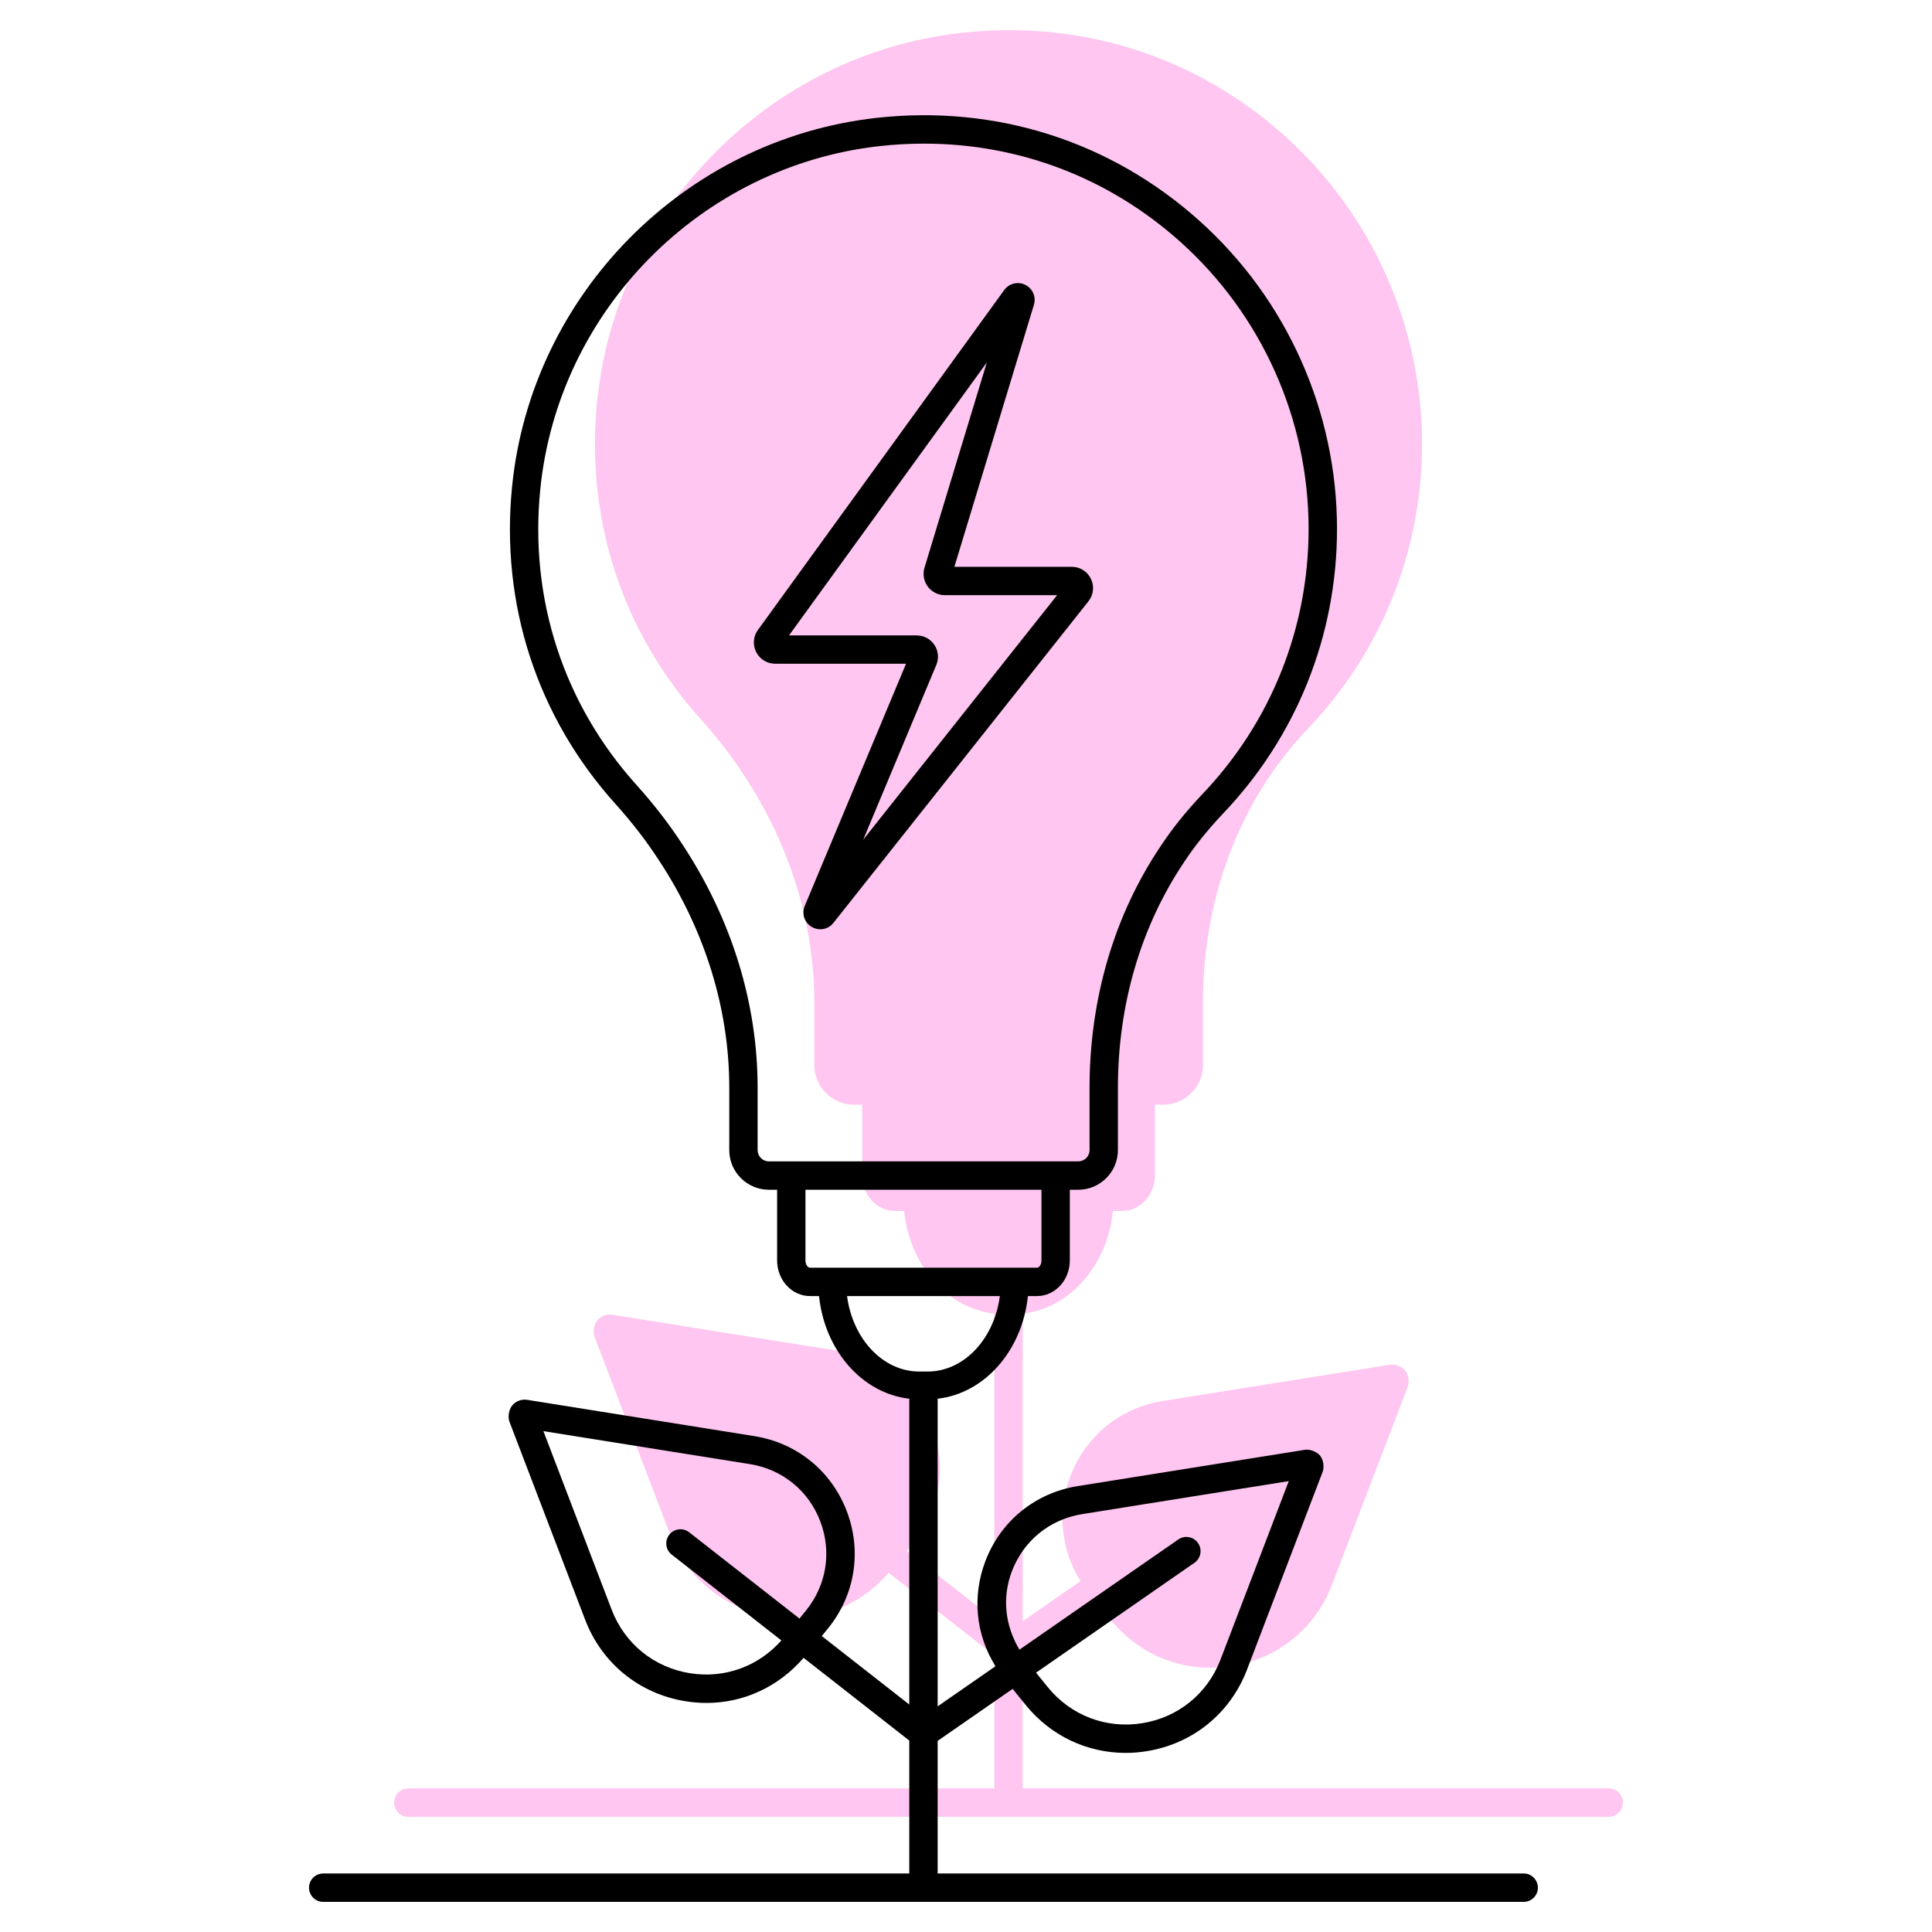 <svg id="Layer_1" enable-background="new 0 0 64 64" viewBox="0 0 64 64" xmlns="http://www.w3.org/2000/svg"><g><g><path d="m53.293 59.242h-19.414v-4.392l2.484-1.723.434.535c.828 1.02 2.029 1.586 3.308 1.586.23 0 .462-.018.695-.056 1.53-.244 2.774-1.254 3.327-2.702l2.507-6.557c.059-.156.019-.403-.087-.533-.105-.13-.338-.22-.504-.192l-7.525 1.202c-1.406.225-2.549 1.153-3.057 2.483-.448 1.174-.319 2.442.334 3.484l-1.916 1.329v-10.19c1.562-.181 2.801-1.596 2.99-3.401h.3c.6 0 1.088-.529 1.088-1.18v-2.342h.28c.724 0 1.313-.589 1.313-1.313v-2.058c0-2.758.757-5.344 2.192-7.482.344-.523.772-1.059 1.272-1.589 2.446-2.555 3.794-5.911 3.794-9.449 0-3.894-1.664-7.616-4.565-10.214-2.939-2.629-6.734-3.838-10.693-3.4-6.356.71-11.432 5.847-12.069 12.214-.389 3.896.829 7.632 3.431 10.519.548.609 1.032 1.238 1.442 1.871 1.519 2.314 2.322 4.914 2.322 7.521v2.068c0 .724.589 1.313 1.313 1.313h.272v2.342c0 .65.488 1.18 1.088 1.18h.3c.189 1.805 1.428 3.22 2.99 3.401v10.129l-2.898-2.267.204-.251c.898-1.105 1.13-2.559.622-3.889s-1.651-2.258-3.057-2.483l-7.525-1.202c-.193-.032-.383.043-.504.192-.106.13-.147.377-.086.535l2.506 6.555c.553 1.447 1.797 2.457 3.327 2.702.233.038.466.056.695.056 1.236 0 2.391-.539 3.215-1.494l3.501 2.74v4.404h-19.414c-.26 0-.47.21-.47.47s.21.47.47.47h39.767c.26 0 .47-.21.47-.47 0-.261-.21-.472-.469-.472z" fill="#fec6f0"/><g><path d="m26.658 30.011c-.108.259-.011.551.231.694.09.053.188.079.285.079.164 0 .325-.074.434-.212l8.448-10.653c.169-.214.201-.5.082-.745s-.362-.398-.635-.398h-3.888l2.635-8.68c.079-.261-.041-.539-.286-.66-.244-.121-.538-.049-.698.172l-8.159 11.26c-.156.215-.178.497-.057.734s.362.385.628.385h4.336zm-.52-8.964 6.552-9.041-2.065 6.8c-.064.213-.024.446.108.625.133.178.344.285.566.285h3.719l-6.424 8.102 2.423-5.793c.091-.218.067-.466-.064-.662-.131-.197-.351-.314-.587-.314h-4.228z"/><path d="m50.475 62.061h-19.414v-4.392l2.484-1.723.434.535c.828 1.02 2.029 1.586 3.308 1.586.23 0 .462-.018.695-.056 1.53-.244 2.774-1.254 3.327-2.702l2.507-6.557c.059-.156.019-.403-.087-.533-.105-.13-.338-.22-.504-.192l-7.525 1.202c-1.406.225-2.549 1.153-3.057 2.483-.448 1.173-.319 2.442.334 3.484l-1.916 1.329v-10.19c1.562-.181 2.801-1.596 2.99-3.401h.3c.6 0 1.088-.529 1.088-1.18v-2.342h.28c.724 0 1.313-.589 1.313-1.313v-2.058c0-2.758.757-5.344 2.192-7.482.344-.523.772-1.059 1.272-1.589 2.446-2.555 3.794-5.911 3.794-9.449 0-3.894-1.664-7.616-4.565-10.214-2.938-2.631-6.733-3.841-10.692-3.402-6.357.711-11.433 5.848-12.07 12.215-.389 3.896.829 7.632 3.431 10.519.548.609 1.032 1.238 1.442 1.871 1.519 2.314 2.322 4.914 2.322 7.521v2.068c0 .724.589 1.313 1.313 1.313h.272v2.342c0 .65.488 1.18 1.088 1.18h.3c.189 1.805 1.428 3.22 2.99 3.401v10.129l-2.898-2.267.204-.251c.898-1.105 1.13-2.559.622-3.889s-1.651-2.258-3.057-2.483l-7.525-1.202c-.193-.032-.383.043-.504.192-.106.13-.147.377-.086.535l2.506 6.555c.553 1.447 1.797 2.457 3.327 2.702.233.038.466.056.695.056 1.236 0 2.391-.539 3.215-1.494l3.501 2.74v4.404h-19.414c-.26 0-.47.21-.47.47s.21.47.47.47h39.767c.26 0 .47-.21.47-.47 0-.261-.21-.471-.469-.471zm-16.954-10.013c.387-1.013 1.257-1.72 2.328-1.891l6.843-1.093-2.26 5.91c-.432 1.13-1.403 1.919-2.597 2.11s-2.363-.256-3.126-1.195l-.389-.479 5.248-3.641c.213-.148.266-.44.118-.654-.148-.212-.441-.267-.654-.118l-5.261 3.65c-.474-.786-.586-1.723-.25-2.599zm-10.663 3.38c-1.194-.191-2.166-.98-2.598-2.11l-2.259-5.91 6.842 1.093c1.071.171 1.941.878 2.328 1.891s.21 2.12-.473 2.961l-.214.264-3.654-2.858c-.205-.161-.501-.123-.659.08-.16.204-.124.5.08.659l3.633 2.843c-.763.862-1.879 1.27-3.026 1.087zm2.239-17.329v-2.068c0-2.791-.856-5.57-2.475-8.034-.435-.672-.949-1.341-1.531-1.987-2.423-2.688-3.557-6.167-3.194-9.796.593-5.93 5.319-10.713 11.238-11.374.495-.055.988-.082 1.476-.082 3.147 0 6.116 1.128 8.486 3.25 2.702 2.42 4.252 5.887 4.252 9.514 0 3.295-1.255 6.42-3.535 8.802-.54.572-1.003 1.151-1.373 1.716-1.537 2.29-2.348 5.056-2.348 8.001v2.058c0 .206-.167.373-.373.373h-.749-8.757-.742c-.207.001-.375-.167-.375-.373zm1.585 3.655v-2.342h7.818v2.342c0 .142-.078.24-.149.24h-.729-6.062-.729c-.07.001-.149-.098-.149-.24zm1.378 1.18h5.061c-.184 1.415-1.186 2.5-2.391 2.5h-.279c-1.204 0-2.207-1.085-2.391-2.5z"/></g></g></g></svg>